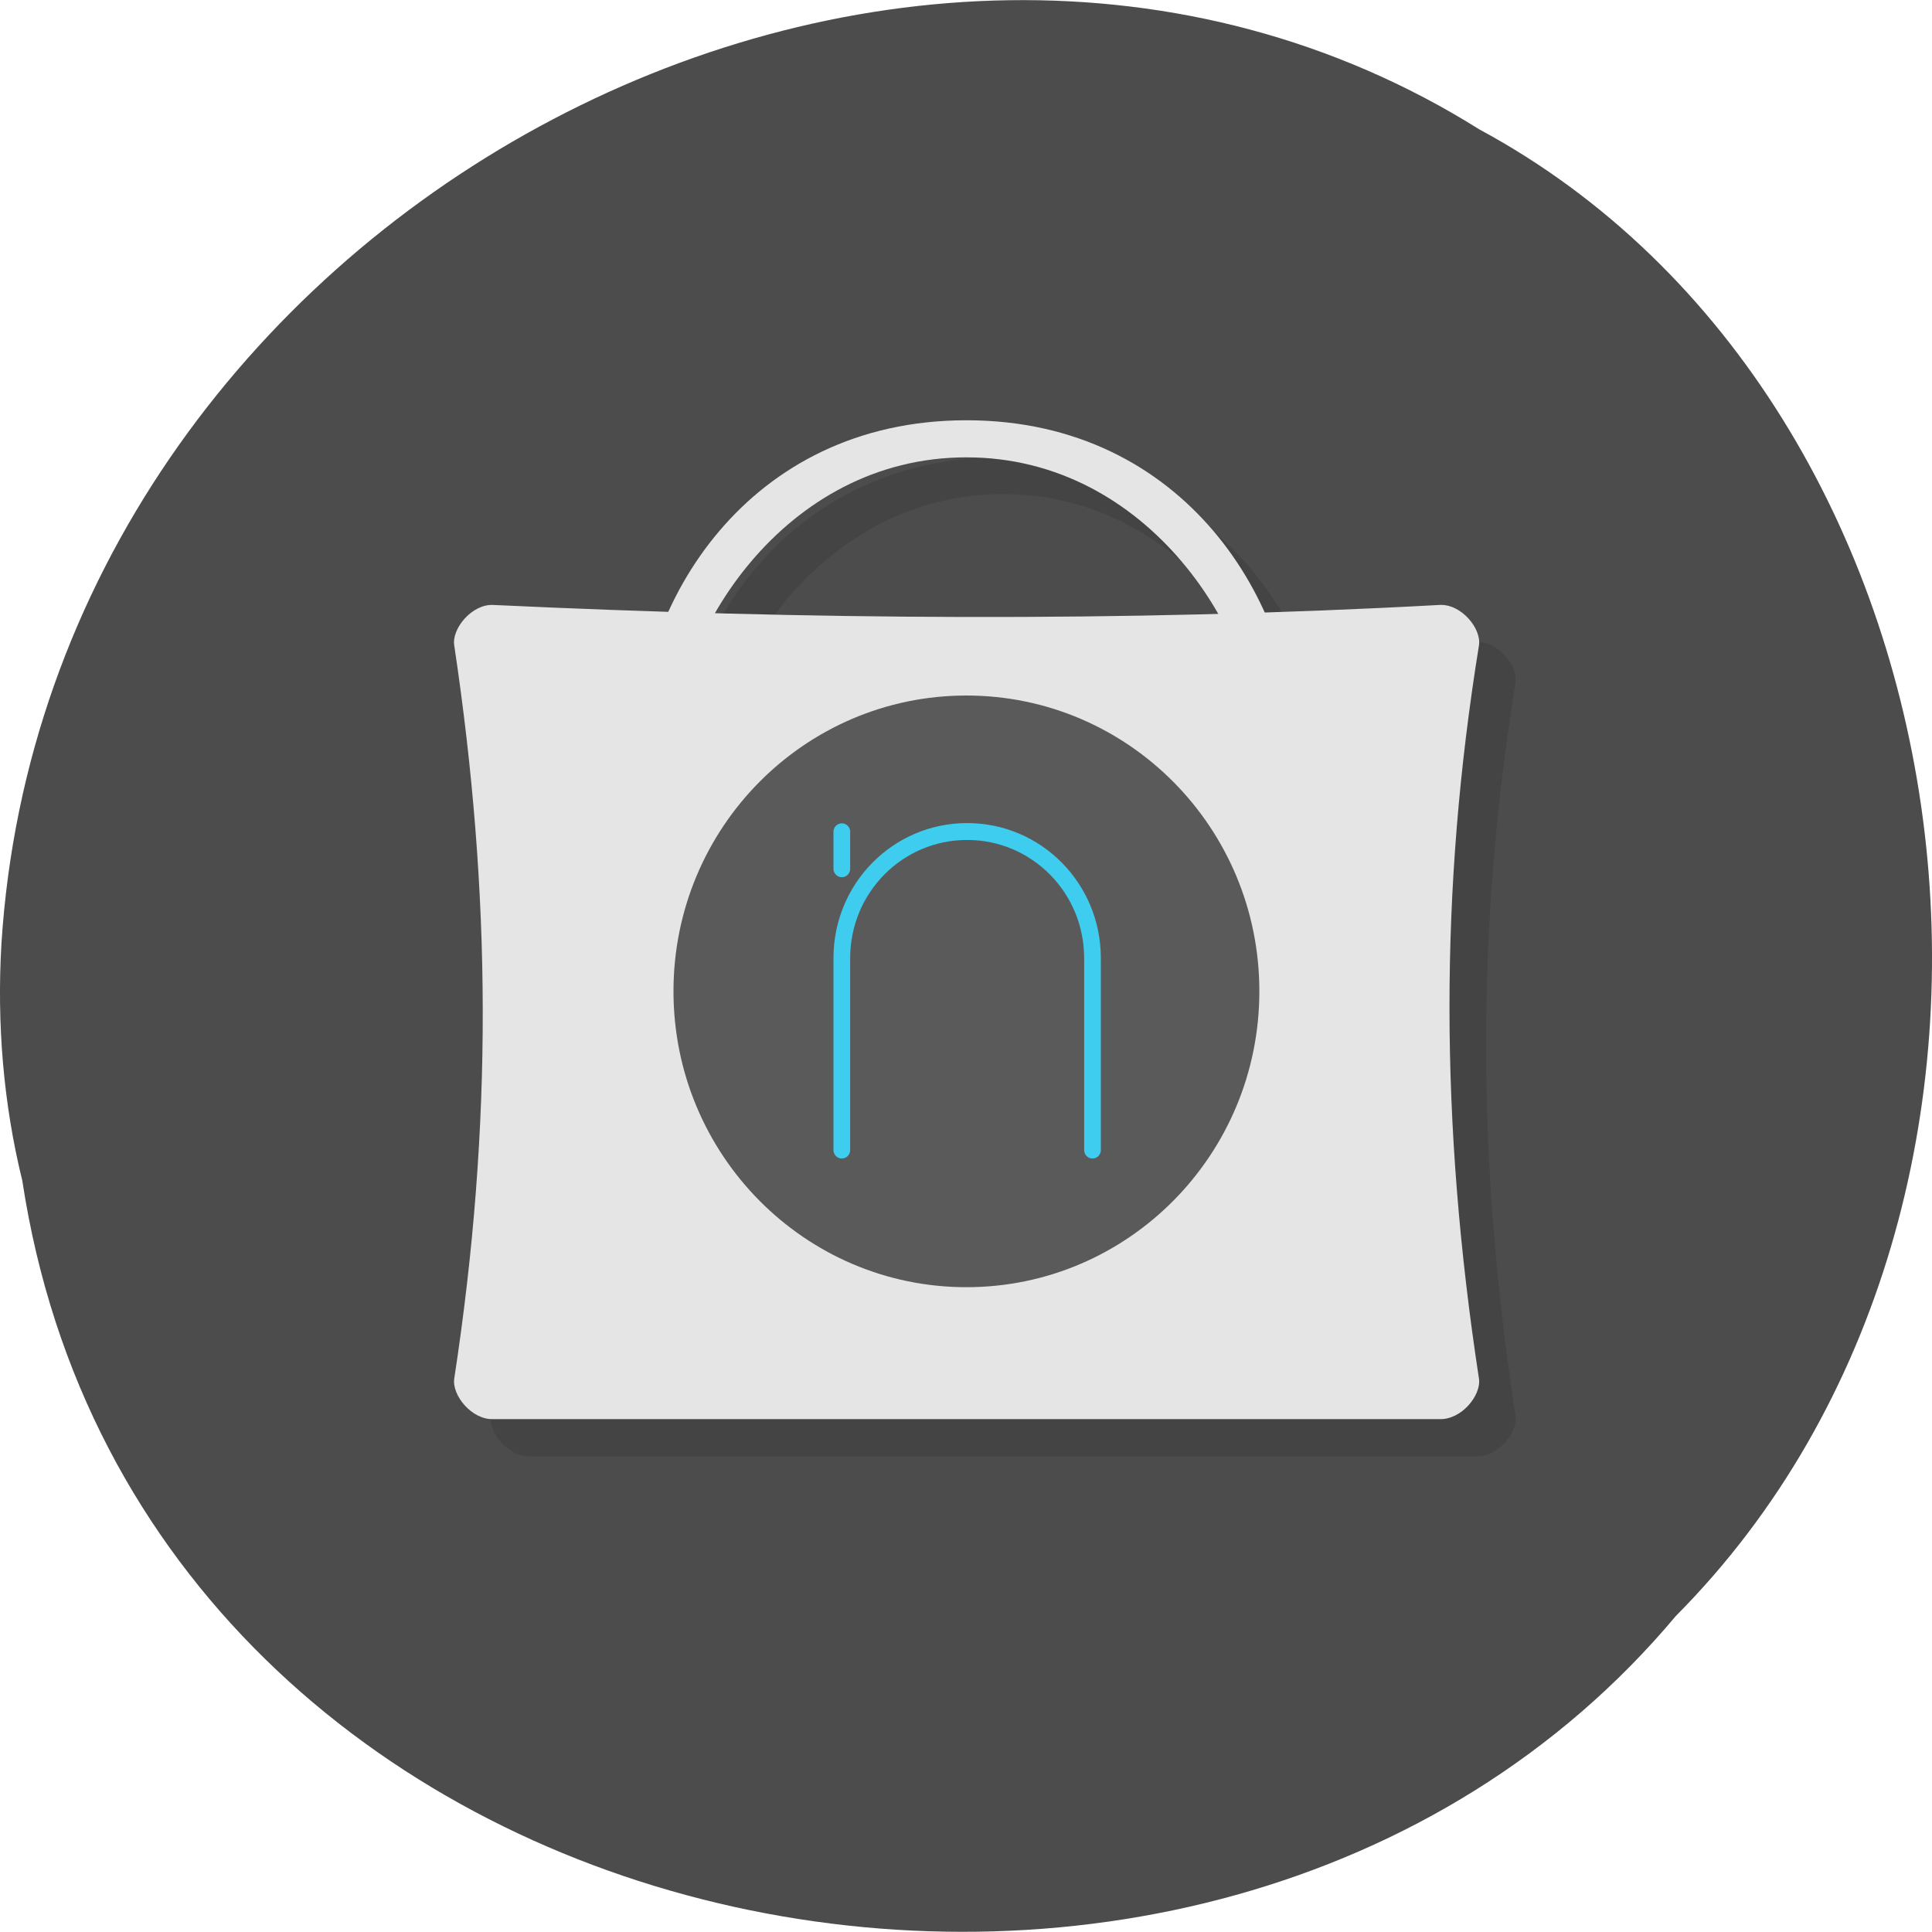 <svg xmlns="http://www.w3.org/2000/svg" xmlns:xlink="http://www.w3.org/1999/xlink" viewBox="0 0 32 32"><defs><g id="5" clip-path="url(#4)"><path d="m 8.777 10.633 c -0.355 -0.016 -0.695 0.398 -0.648 0.676 c 0.613 4.094 0.648 7.922 0 12.141 c -0.043 0.277 0.293 0.688 0.648 0.672 c 5.227 0 10.449 0 15.672 0 c 0.359 0.016 0.695 -0.395 0.652 -0.672 c -0.645 -4.219 -0.652 -8.094 0 -12.141 c 0.047 -0.277 -0.293 -0.695 -0.652 -0.676 c -5.301 0.293 -10.508 0.242 -15.672 0"/><path d="m 12.367 13.395 c 0 0.508 -0.406 0.918 -0.91 0.918 c -0.5 0 -0.91 -0.41 -0.91 -0.918 c 0 -0.508 0.41 -0.922 0.91 -0.922 c 0.504 0 0.91 0.414 0.91 0.922"/><path d="m 22.68 13.395 c 0 0.508 -0.41 0.918 -0.91 0.918 c -0.504 0 -0.91 -0.41 -0.91 -0.918 c 0 -0.508 0.406 -0.922 0.91 -0.922 c 0.5 0 0.91 0.414 0.91 0.922"/><path d="m 11.457 13.699 c -0.301 0 -0.301 -0.352 -0.301 -0.613 c 0 -2.457 1.816 -5.516 5.457 -5.516 c 3.637 0 5.457 3.059 5.457 5.516 c 0 0.262 0 0.613 -0.301 0.613 c -0.305 0 -0.305 -0.352 -0.305 -0.613 c 0 -1.941 -1.82 -4.902 -4.852 -4.902 c -3.03 0 -4.852 2.961 -4.852 4.902 c 0 0.262 0 0.613 -0.301 0.613"/><path d="m 18.621 13.727 c -0.258 0.02 -0.504 0.16 -0.645 0.402 c -0.223 0.391 -0.082 0.883 0.305 1.113 c 0.387 0.223 0.875 0.102 1.102 -0.289 c 0.223 -0.391 0.082 -0.902 -0.305 -1.129 c -0.148 -0.086 -0.297 -0.105 -0.457 -0.098 m -2.01 0.863 c -0.563 0 -1.086 0.125 -1.555 0.363 l 0.57 1.035 c 0.301 -0.145 0.629 -0.23 0.988 -0.23 c 1.234 0 2.242 0.961 2.348 2.195 l 1.156 -0.02 c -0.055 -0.902 -0.441 -1.727 -1.043 -2.32 c -0.305 0.117 -0.656 0.102 -0.965 -0.074 c -0.309 -0.18 -0.496 -0.477 -0.551 -0.805 c -0.297 -0.086 -0.621 -0.137 -0.945 -0.137 m -1.957 0.602 c -0.707 0.48 -1.238 1.191 -1.457 2.055 c 0.254 0.211 0.434 0.539 0.434 0.898 c 0 0.363 -0.18 0.691 -0.434 0.902 c 0.219 0.859 0.75 1.57 1.457 2.051 l 0.59 -0.996 c -0.609 -0.434 -1.01 -1.145 -1.01 -1.957 c 0 -0.805 0.398 -1.539 1.01 -1.973 m -2.758 1.148 c -0.449 0 -0.816 0.371 -0.816 0.824 c 0 0.453 0.367 0.805 0.816 0.805 c 0.445 0 0.793 -0.352 0.793 -0.805 c 0 -0.449 -0.348 -0.824 -0.793 -0.824 m 6.465 1.035 c -0.102 1.219 -1.113 2.191 -2.348 2.191 c -0.359 0 -0.688 -0.086 -0.988 -0.23 l -0.57 1.035 c 0.473 0.242 0.996 0.371 1.555 0.371 c 0.328 0 0.648 -0.047 0.949 -0.141 c 0.055 -0.32 0.242 -0.625 0.551 -0.801 c 0.305 -0.184 0.66 -0.215 0.965 -0.098 c 0.598 -0.594 0.988 -1.398 1.043 -2.297 m -1.551 2.559 c -0.105 0.012 -0.188 0.063 -0.285 0.117 c -0.387 0.223 -0.527 0.719 -0.301 1.109 c 0.223 0.395 0.711 0.531 1.098 0.309 c 0.387 -0.223 0.527 -0.738 0.305 -1.133 c -0.168 -0.293 -0.504 -0.441 -0.816 -0.402"/></g><clipPath id="A"><path d="m 11 13 h 9 v 9 h -9"/></clipPath><clipPath id="7"><path d="m 9 11 h 3 v 3 h -3"/></clipPath><clipPath id="9"><path d="m 10 6 h 12 v 8 h -12"/></clipPath><clipPath id="8"><path d="m 20 11 h 3 v 3 h -3"/></clipPath><clipPath id="6"><path d="m 7 10 h 18 v 14 h -18"/></clipPath><clipPath id="0"><path d="m 2 1 h 28 v 29 h -28"/></clipPath><clipPath id="1"><path d="m 29.957 15.539 c 0 7.793 -6.25 14.1 -13.949 14.1 c -7.703 0 -13.949 -6.309 -13.949 -14.1 c 0 -7.789 6.246 -14.1 13.949 -14.1 c 7.699 0 13.949 6.313 13.949 14.1"/></clipPath><clipPath id="4"><path d="M 0,0 H32 V32 H0 z"/></clipPath><filter id="2" filterUnits="objectBoundingBox" x="0" y="0" width="32" height="32"><feColorMatrix type="matrix" in="SourceGraphic" values="0 0 0 0 1 0 0 0 0 1 0 0 0 0 1 0 0 0 1 0"/></filter><mask id="3"><g filter="url(#2)"><path fill-opacity="0.102" d="M 0,0 H32 V32 H0 z"/></g></mask></defs><path d="m 0.371 19.566 c 1.984 13 19.609 16.484 27.387 7.199 c 6.852 -6.895 5.145 -20.09 -3.254 -24.621 c -9.652 -6.05 -23.715 1.43 -24.48 13.484 c -0.078 1.32 0.031 2.656 0.348 3.938" fill="#4c4c4c"/><g clip-path="url(#0)"><g clip-path="url(#1)"><use xlink:href="#5" mask="url(#3)"/></g></g><g clip-path="url(#6)"><g clip-path="url(#1)"><path d="m 8.172 10.02 c -0.355 -0.02 -0.695 0.395 -0.648 0.672 c 0.613 4.094 0.645 7.922 0 12.141 c -0.043 0.277 0.293 0.688 0.648 0.672 c 5.227 0 10.449 0 15.668 0 c 0.363 0.016 0.699 -0.395 0.656 -0.672 c -0.645 -4.219 -0.656 -8.094 0 -12.141 c 0.047 -0.277 -0.293 -0.695 -0.656 -0.672 c -5.297 0.289 -10.504 0.242 -15.668 0" fill="#e5e5e5"/></g></g><g clip-path="url(#7)"><g clip-path="url(#1)"><path d="m 11.762 12.781 c 0 0.508 -0.406 0.918 -0.91 0.918 c -0.504 0 -0.91 -0.41 -0.91 -0.918 c 0 -0.508 0.406 -0.922 0.91 -0.922 c 0.504 0 0.91 0.414 0.91 0.922" fill="#e5e5e5"/></g></g><g clip-path="url(#8)"><g clip-path="url(#1)"><path d="m 22.07 12.781 c 0 0.508 -0.406 0.918 -0.906 0.918 c -0.504 0 -0.91 -0.41 -0.91 -0.918 c 0 -0.508 0.406 -0.922 0.91 -0.922 c 0.5 0 0.906 0.414 0.906 0.922" fill="#e5e5e5"/></g></g><g clip-path="url(#9)"><g clip-path="url(#1)"><path d="m 10.852 13.09 c -0.305 0 -0.305 -0.352 -0.305 -0.613 c 0 -2.457 1.82 -5.516 5.461 -5.516 c 3.637 0 5.457 3.059 5.457 5.516 c 0 0.262 0 0.613 -0.301 0.613 c -0.305 0 -0.305 -0.352 -0.305 -0.613 c 0 -1.941 -1.82 -4.902 -4.852 -4.902 c -3.035 0 -4.852 2.961 -4.852 4.902 c 0 0.262 0 0.613 -0.301 0.613" fill="#e5e5e5"/></g></g><g clip-path="url(#A)"><g clip-path="url(#1)"><path d="m 18.02 13.11 c -0.262 0.02 -0.504 0.16 -0.645 0.402 c -0.223 0.391 -0.086 0.883 0.305 1.113 c 0.387 0.223 0.875 0.102 1.098 -0.289 c 0.223 -0.391 0.086 -0.902 -0.301 -1.129 c -0.148 -0.086 -0.301 -0.105 -0.457 -0.098 m -2.01 0.863 c -0.563 0 -1.086 0.125 -1.555 0.363 l 0.566 1.035 c 0.305 -0.145 0.633 -0.23 0.988 -0.23 c 1.234 0 2.246 0.961 2.352 2.195 l 1.156 -0.02 c -0.059 -0.902 -0.441 -1.727 -1.043 -2.32 c -0.309 0.117 -0.66 0.102 -0.965 -0.074 c -0.309 -0.18 -0.5 -0.477 -0.551 -0.805 c -0.297 -0.086 -0.625 -0.137 -0.949 -0.137 m -1.953 0.602 c -0.711 0.48 -1.238 1.191 -1.461 2.055 c 0.258 0.211 0.438 0.539 0.438 0.898 c 0 0.363 -0.18 0.691 -0.438 0.902 c 0.223 0.859 0.75 1.57 1.461 2.051 l 0.586 -0.996 c -0.605 -0.434 -1 -1.145 -1 -1.957 c 0 -0.805 0.395 -1.539 1 -1.973 m -2.758 1.148 c -0.445 0 -0.813 0.371 -0.813 0.824 c 0 0.453 0.367 0.805 0.813 0.805 c 0.449 0 0.797 -0.352 0.797 -0.805 c 0 -0.449 -0.348 -0.824 -0.797 -0.824 m 6.469 1.035 c -0.105 1.219 -1.117 2.191 -2.352 2.191 c -0.355 0 -0.684 -0.086 -0.984 -0.227 l -0.57 1.031 c 0.473 0.242 0.996 0.371 1.555 0.371 c 0.328 0 0.648 -0.047 0.949 -0.141 c 0.055 -0.32 0.242 -0.625 0.547 -0.801 c 0.309 -0.184 0.664 -0.215 0.969 -0.098 c 0.598 -0.594 0.988 -1.398 1.043 -2.297 m -1.555 2.559 c -0.102 0.012 -0.184 0.063 -0.281 0.117 c -0.387 0.223 -0.527 0.719 -0.301 1.109 c 0.223 0.395 0.711 0.531 1.098 0.309 c 0.387 -0.223 0.527 -0.738 0.305 -1.133 c -0.168 -0.293 -0.504 -0.441 -0.816 -0.402" fill="#e5e5e5"/></g></g><path d="m 20.859 16.418 c 0 2.707 -2.172 4.902 -4.852 4.902 c -2.68 0 -4.852 -2.195 -4.852 -4.902 c 0 -2.707 2.172 -4.898 4.852 -4.898 c 2.68 0 4.852 2.191 4.852 4.898" fill="#4c4c4c" fill-opacity="0.902"/><path d="m 20.582 21.13 v 1 m 0 7.6 v -5.186 c 0 -1.892 1.526 -3.421 3.42 -3.421 c 1.893 0 3.42 1.529 3.42 3.421 v 5.186" transform="matrix(0.607 0 0 0.613 1.45 0.824)" stroke-opacity="0.902" fill="none" stroke="#3bd9ff" stroke-linecap="round" stroke-width="0.456"/></svg>